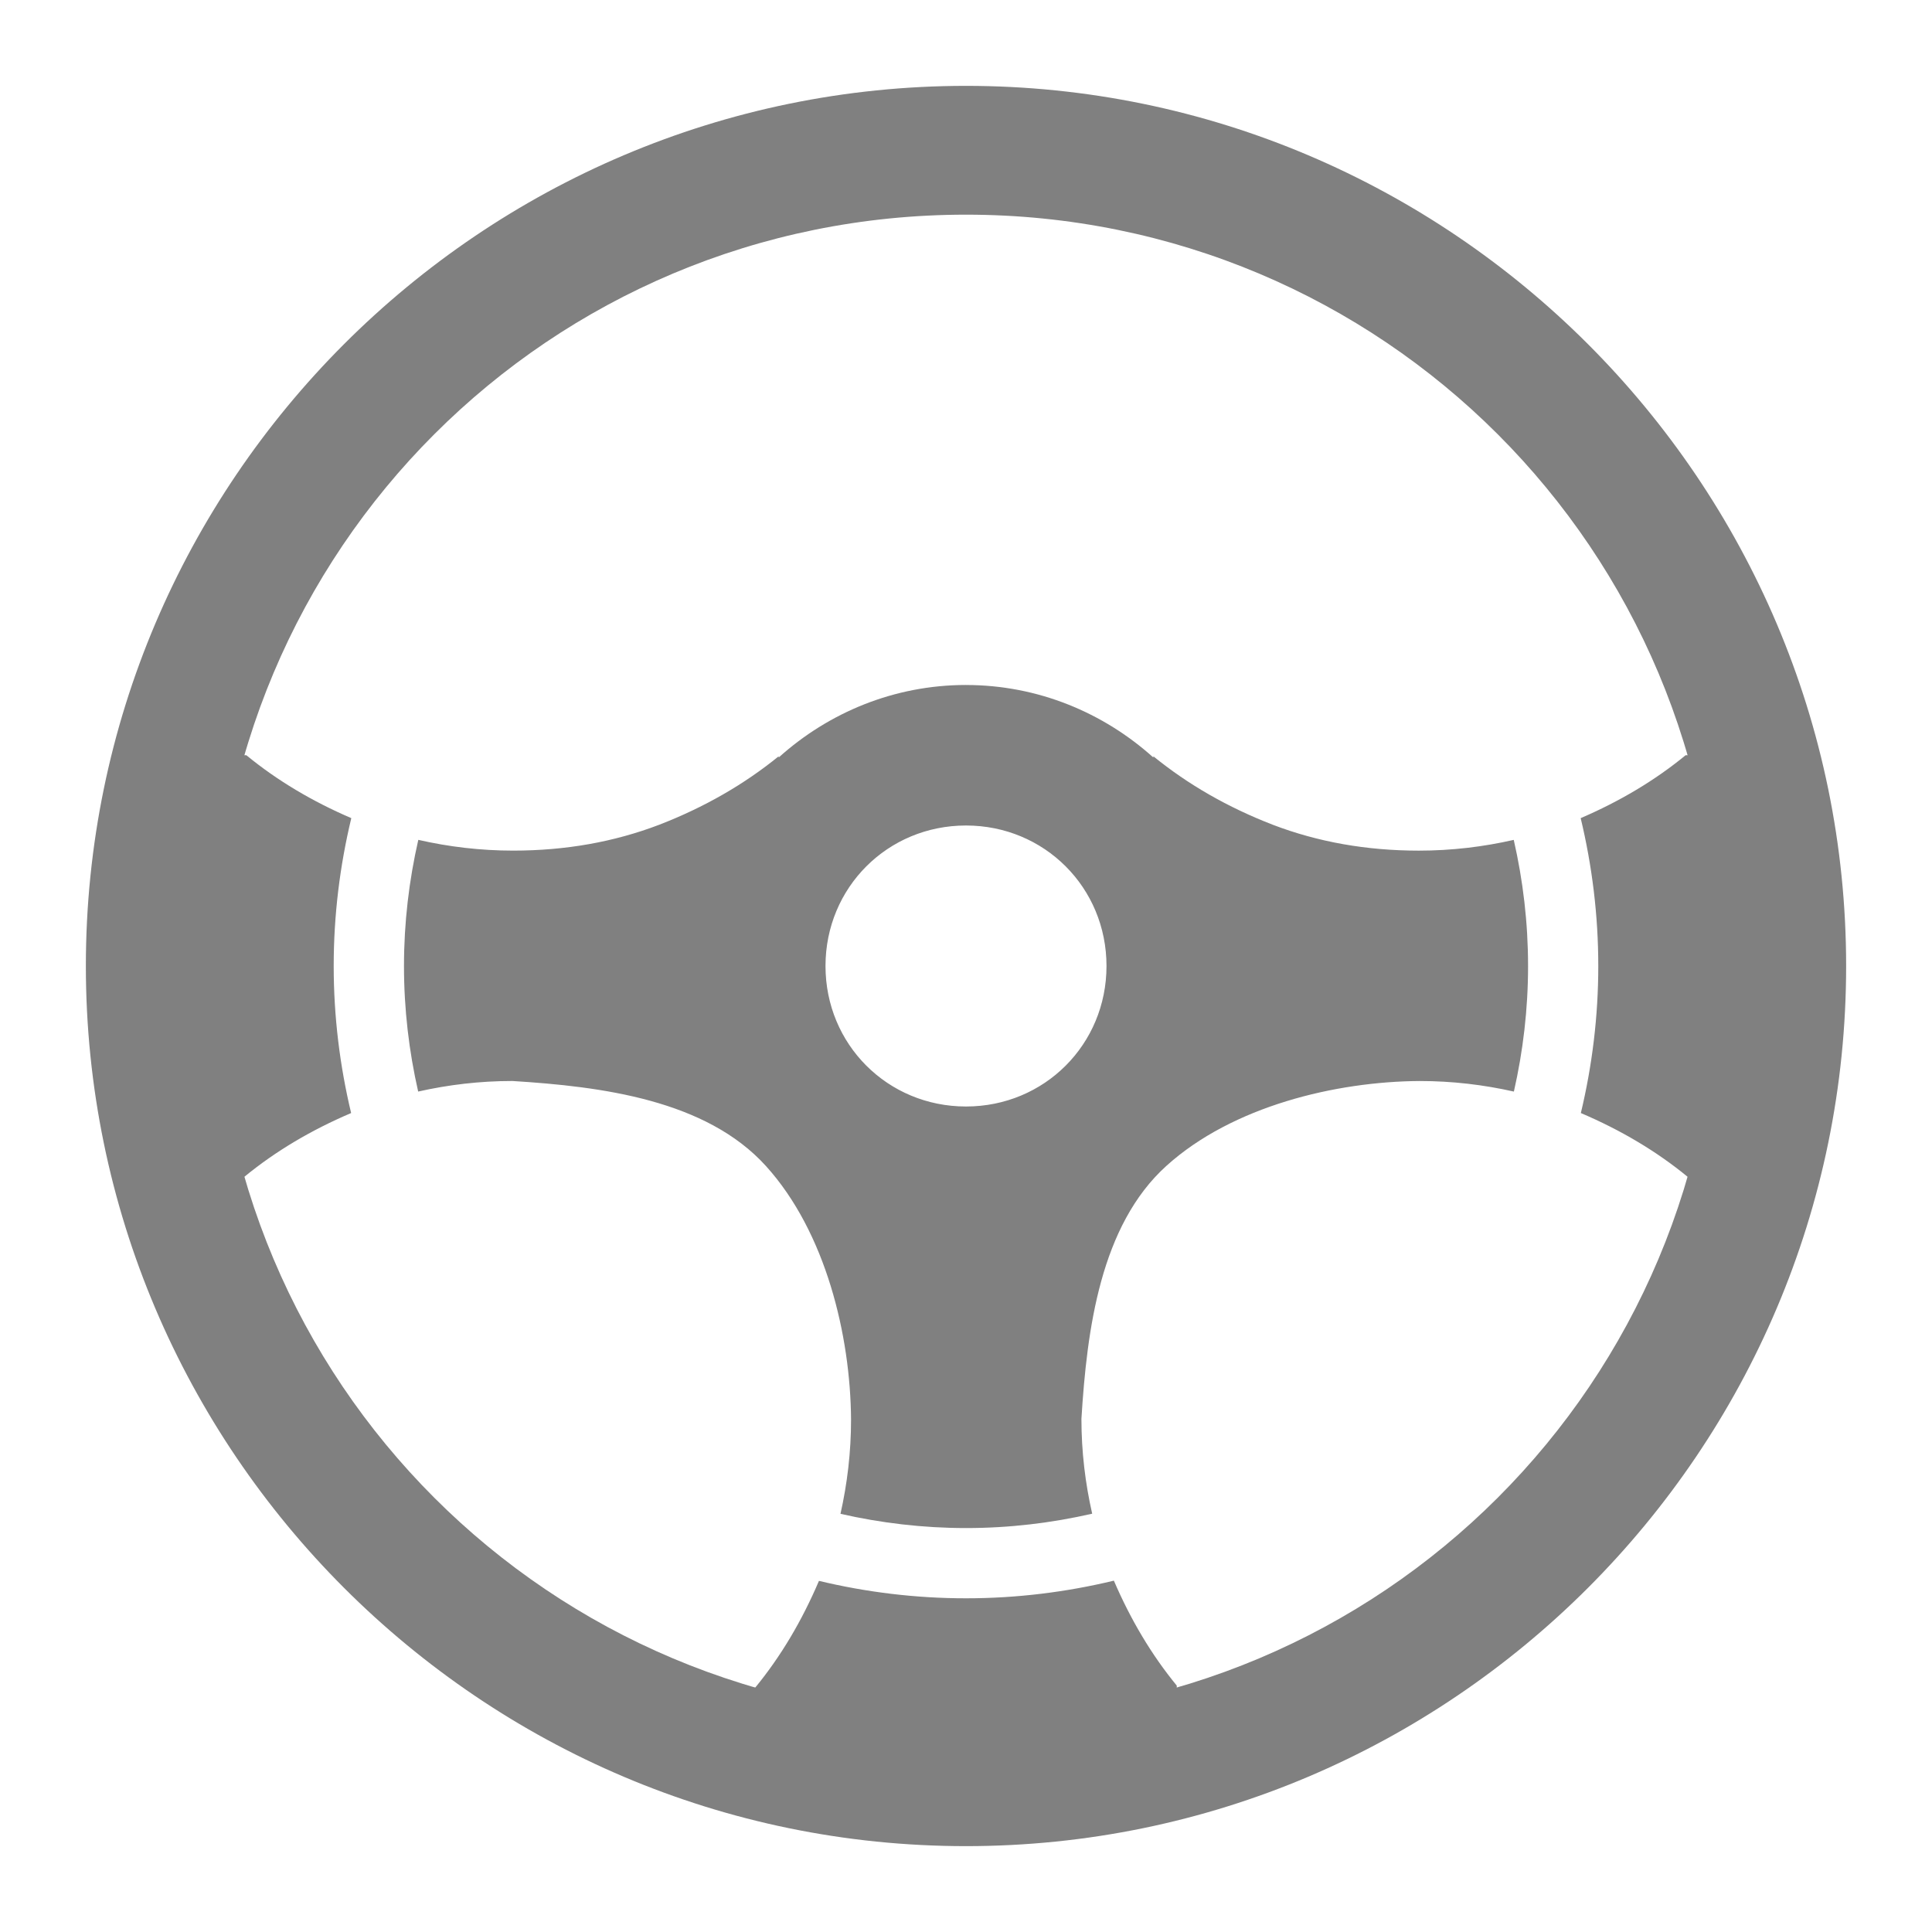 <?xml version="1.0" encoding="UTF-8" standalone="no"?>
<!-- Created with Inkscape (http://www.inkscape.org/) -->

<svg
   xmlns:dc="http://purl.org/dc/elements/1.1/"
   xmlns:cc="http://creativecommons.org/ns#"
   xmlns:rdf="http://www.w3.org/1999/02/22-rdf-syntax-ns#"
   xmlns:svg="http://www.w3.org/2000/svg"
   xmlns="http://www.w3.org/2000/svg"
   xmlns:sodipodi="http://sodipodi.sourceforge.net/DTD/sodipodi-0.dtd"
   xmlns:inkscape="http://www.inkscape.org/namespaces/inkscape"
   width="90"
   height="90"
   id="svg4874"
   version="1.1"
   inkscape:version="0.48+devel r"
   viewBox="0 0 90 90"
   sodipodi:docname="audio-carkit-symbolic.svg">
  <defs
     id="defs4876" />
  <sodipodi:namedview
     id="base"
     pagecolor="#ffffff"
     bordercolor="#666666"
     borderopacity="1.0"
     inkscape:pageopacity="0.0"
     inkscape:pageshadow="2"
     inkscape:zoom="9.9475983"
     inkscape:cx="33.641286"
     inkscape:cy="44.603731"
     inkscape:document-units="px"
     inkscape:current-layer="g1628"
     showgrid="true"
     showborder="true"
     fit-margin-top="0"
     fit-margin-left="0"
     fit-margin-right="0"
     fit-margin-bottom="0"
     inkscape:snap-bbox="true"
     inkscape:bbox-paths="true"
     inkscape:bbox-nodes="true"
     inkscape:snap-bbox-edge-midpoints="true"
     inkscape:snap-bbox-midpoints="true"
     inkscape:object-paths="true"
     inkscape:snap-intersection-paths="true"
     inkscape:object-nodes="true"
     inkscape:snap-smooth-nodes="true"
     inkscape:snap-midpoints="true"
     inkscape:snap-object-midpoints="true"
     inkscape:snap-center="true"
     showguides="true"
     inkscape:guide-bbox="true"
     inkscape:snap-grids="true">
    <inkscape:grid
       type="xygrid"
       id="grid5451"
       empspacing="6" />
    <sodipodi:guide
       orientation="1,0"
       position="6,77"
       id="guide4063" />
    <sodipodi:guide
       orientation="1,0"
       position="3,78"
       id="guide4065" />
    <sodipodi:guide
       orientation="0,1"
       position="55,84"
       id="guide4067" />
    <sodipodi:guide
       orientation="0,1"
       position="53,87"
       id="guide4069" />
    <sodipodi:guide
       orientation="0,1"
       position="20,3"
       id="guide4071" />
    <sodipodi:guide
       orientation="0,1"
       position="20,6"
       id="guide4073" />
    <sodipodi:guide
       orientation="1,0"
       position="87,7"
       id="guide4075" />
    <sodipodi:guide
       orientation="1,0"
       position="84,7"
       id="guide4077" />
    <sodipodi:guide
       orientation="0,1"
       position="58,81"
       id="guide4074" />
    <sodipodi:guide
       orientation="1,0"
       position="9,74"
       id="guide4076" />
    <sodipodi:guide
       orientation="0,1"
       position="21,9"
       id="guide4078" />
    <sodipodi:guide
       orientation="1,0"
       position="81,4"
       id="guide4080" />
  </sodipodi:namedview>
  <g
     inkscape:label="Layer 1"
     inkscape:groupmode="layer"
     id="layer1"
     transform="translate(67.857,-84.505)">
    <g
       transform="matrix(0,-1,-1,0,373.505,516.505)"
       id="g4845"
       style="display:inline">
      <g
         inkscape:export-ydpi="90"
         inkscape:export-xdpi="90"
         inkscape:export-filename="message03.png"
         id="g1628"
         transform="matrix(0,-1,-1,0,572.362,615.362)">
        <g
           transform="matrix(1.875,0,0,1.875,-366,-1652.817)"
           id="g1630">
          <rect
             style="opacity:0.212;fill:none;stroke:none"
             id="rect1632"
             width="48"
             height="48"
             x="288"
             y="152"
             transform="translate(0,804.362)" />
        </g>
        <path
           style="color:#000000;font-style:normal;font-variant:normal;font-weight:normal;font-stretch:normal;font-size:medium;line-height:normal;font-family:sans-serif;text-indent:0;text-align:start;text-decoration:none;text-decoration-line:none;text-decoration-style:solid;text-decoration-color:#000000;letter-spacing:normal;word-spacing:normal;text-transform:none;direction:ltr;block-progression:tb;writing-mode:lr-tb;baseline-shift:baseline;text-anchor:start;clip-rule:nonzero;display:inline;overflow:visible;visibility:visible;opacity:1;isolation:auto;color-interpolation:sRGB;color-interpolation-filters:linearRGB;fill:#808080;fill-opacity:1;fill-rule:nonzero;stroke:none;stroke-width:9;stroke-linecap:butt;stroke-linejoin:miter;stroke-miterlimit:4;stroke-dasharray:none;stroke-dashoffset:0;stroke-opacity:1;marker:none;color-rendering:auto;image-rendering:auto;shape-rendering:auto;text-rendering:auto;enable-background:accumulate"
           d="M 45 4 C 22.41 4 4 22.41 4 45 C 4 67.59 22.41 86 45 86 C 67.59 86 86 67.59 86 45 C 86 22.41 67.59 4 45 4 z M 45 10 C 64.388 10 80 25.612 80 45 C 80 64.388 64.388 79.998 45 79.998 C 25.612 79.998 10 64.388 10 45 C 10 25.612 25.612 10 45 10 z "
           transform="translate(174,140.362)"
           id="path4155" />
        <path
           style="color:#000000;font-style:normal;font-variant:normal;font-weight:normal;font-stretch:normal;font-size:medium;line-height:normal;font-family:sans-serif;text-indent:0;text-align:start;text-decoration:none;text-decoration-line:none;text-decoration-style:solid;text-decoration-color:#000000;letter-spacing:normal;word-spacing:normal;text-transform:none;direction:ltr;block-progression:tb;writing-mode:lr-tb;baseline-shift:baseline;text-anchor:start;clip-rule:nonzero;display:inline;overflow:visible;visibility:visible;opacity:1;isolation:auto;color-interpolation:sRGB;color-interpolation-filters:linearRGB;fill:#808080;fill-opacity:1;fill-rule:nonzero;stroke:none;stroke-width:6;stroke-linecap:butt;stroke-linejoin:miter;stroke-miterlimit:4;stroke-dasharray:none;stroke-dashoffset:0;stroke-opacity:1;marker:none;color-rendering:auto;image-rendering:auto;shape-rendering:auto;text-rendering:auto;enable-background:accumulate"
           d="m 219,172.271 c -3.346,0 -6.403,1.287 -8.725,3.377 -3e-5,-0.019 -0.002,-0.036 -0.002,-0.055 -1.612,1.312 -3.465,2.376 -5.561,3.188 -2.106,0.805 -4.374,1.206 -6.805,1.206 -1.538,0 -3.007,-0.179 -4.421,-0.501 -0.432,1.889 -0.667,3.855 -0.667,5.876 0,2.012 0.232,3.968 0.661,5.849 1.405,-0.316 2.863,-0.492 4.389,-0.492 4.176,0.258 9.025,0.883 11.813,3.963 2.787,3.08 3.938,7.899 3.963,11.813 0,1.525 -0.177,2.982 -0.492,4.387 1.881,0.428 3.837,0.663 5.849,0.663 2.022,0 3.987,-0.237 5.876,-0.669 -0.321,-1.414 -0.501,-2.882 -0.501,-4.419 0.256,-4.167 0.883,-9.007 3.961,-11.787 3.078,-2.78 7.89,-3.926 11.795,-3.95 1.526,0 2.984,0.176 4.389,0.492 0.428,-1.881 0.661,-3.837 0.661,-5.849 0,-2.022 -0.235,-3.987 -0.667,-5.876 -1.415,0.322 -2.883,0.501 -4.421,0.501 -2.431,0 -4.7,-0.401 -6.805,-1.206 -2.096,-0.811 -3.949,-1.875 -5.561,-3.188 0,0.019 -0.002,0.036 -0.002,0.055 -2.323,-2.09 -5.379,-3.377 -8.725,-3.377 z m -36,3.273 0,19.636 2.386,0 c 1.461,-1.2 3.125,-2.181 4.971,-2.968 -0.526,-2.2 -0.812,-4.491 -0.812,-6.85 0,-2.372 0.289,-4.678 0.82,-6.888 -1.813,-0.779 -3.449,-1.749 -4.888,-2.93 l -2.478,0 z m 69.522,0 c -1.438,1.181 -3.075,2.15 -4.888,2.93 0.531,2.211 0.82,4.516 0.82,6.888 0,2.359 -0.286,4.65 -0.812,6.85 1.846,0.787 3.51,1.768 4.971,2.968 l 2.386,0 0,-19.636 -2.478,0 z M 219,178.817 c 3.654,0 6.545,2.892 6.545,6.545 0,3.654 -2.892,6.545 -6.545,6.545 -3.654,0 -6.545,-2.892 -6.545,-6.545 0,-3.654 2.892,-6.545 6.545,-6.545 z m 6.888,35.178 c -2.211,0.532 -4.516,0.822 -6.888,0.822 -2.359,0 -4.651,-0.286 -6.85,-0.812 -0.787,1.846 -1.768,3.51 -2.968,4.971 l 0,2.386 19.636,0 0,-2.478 c -1.181,-1.439 -2.15,-3.076 -2.93,-4.89 z"
           id="circle4228"
           inkscape:connector-curvature="0"
           inkscape:transform-center-y="11.454544" />
      </g>
    </g>
  </g>
</svg>
